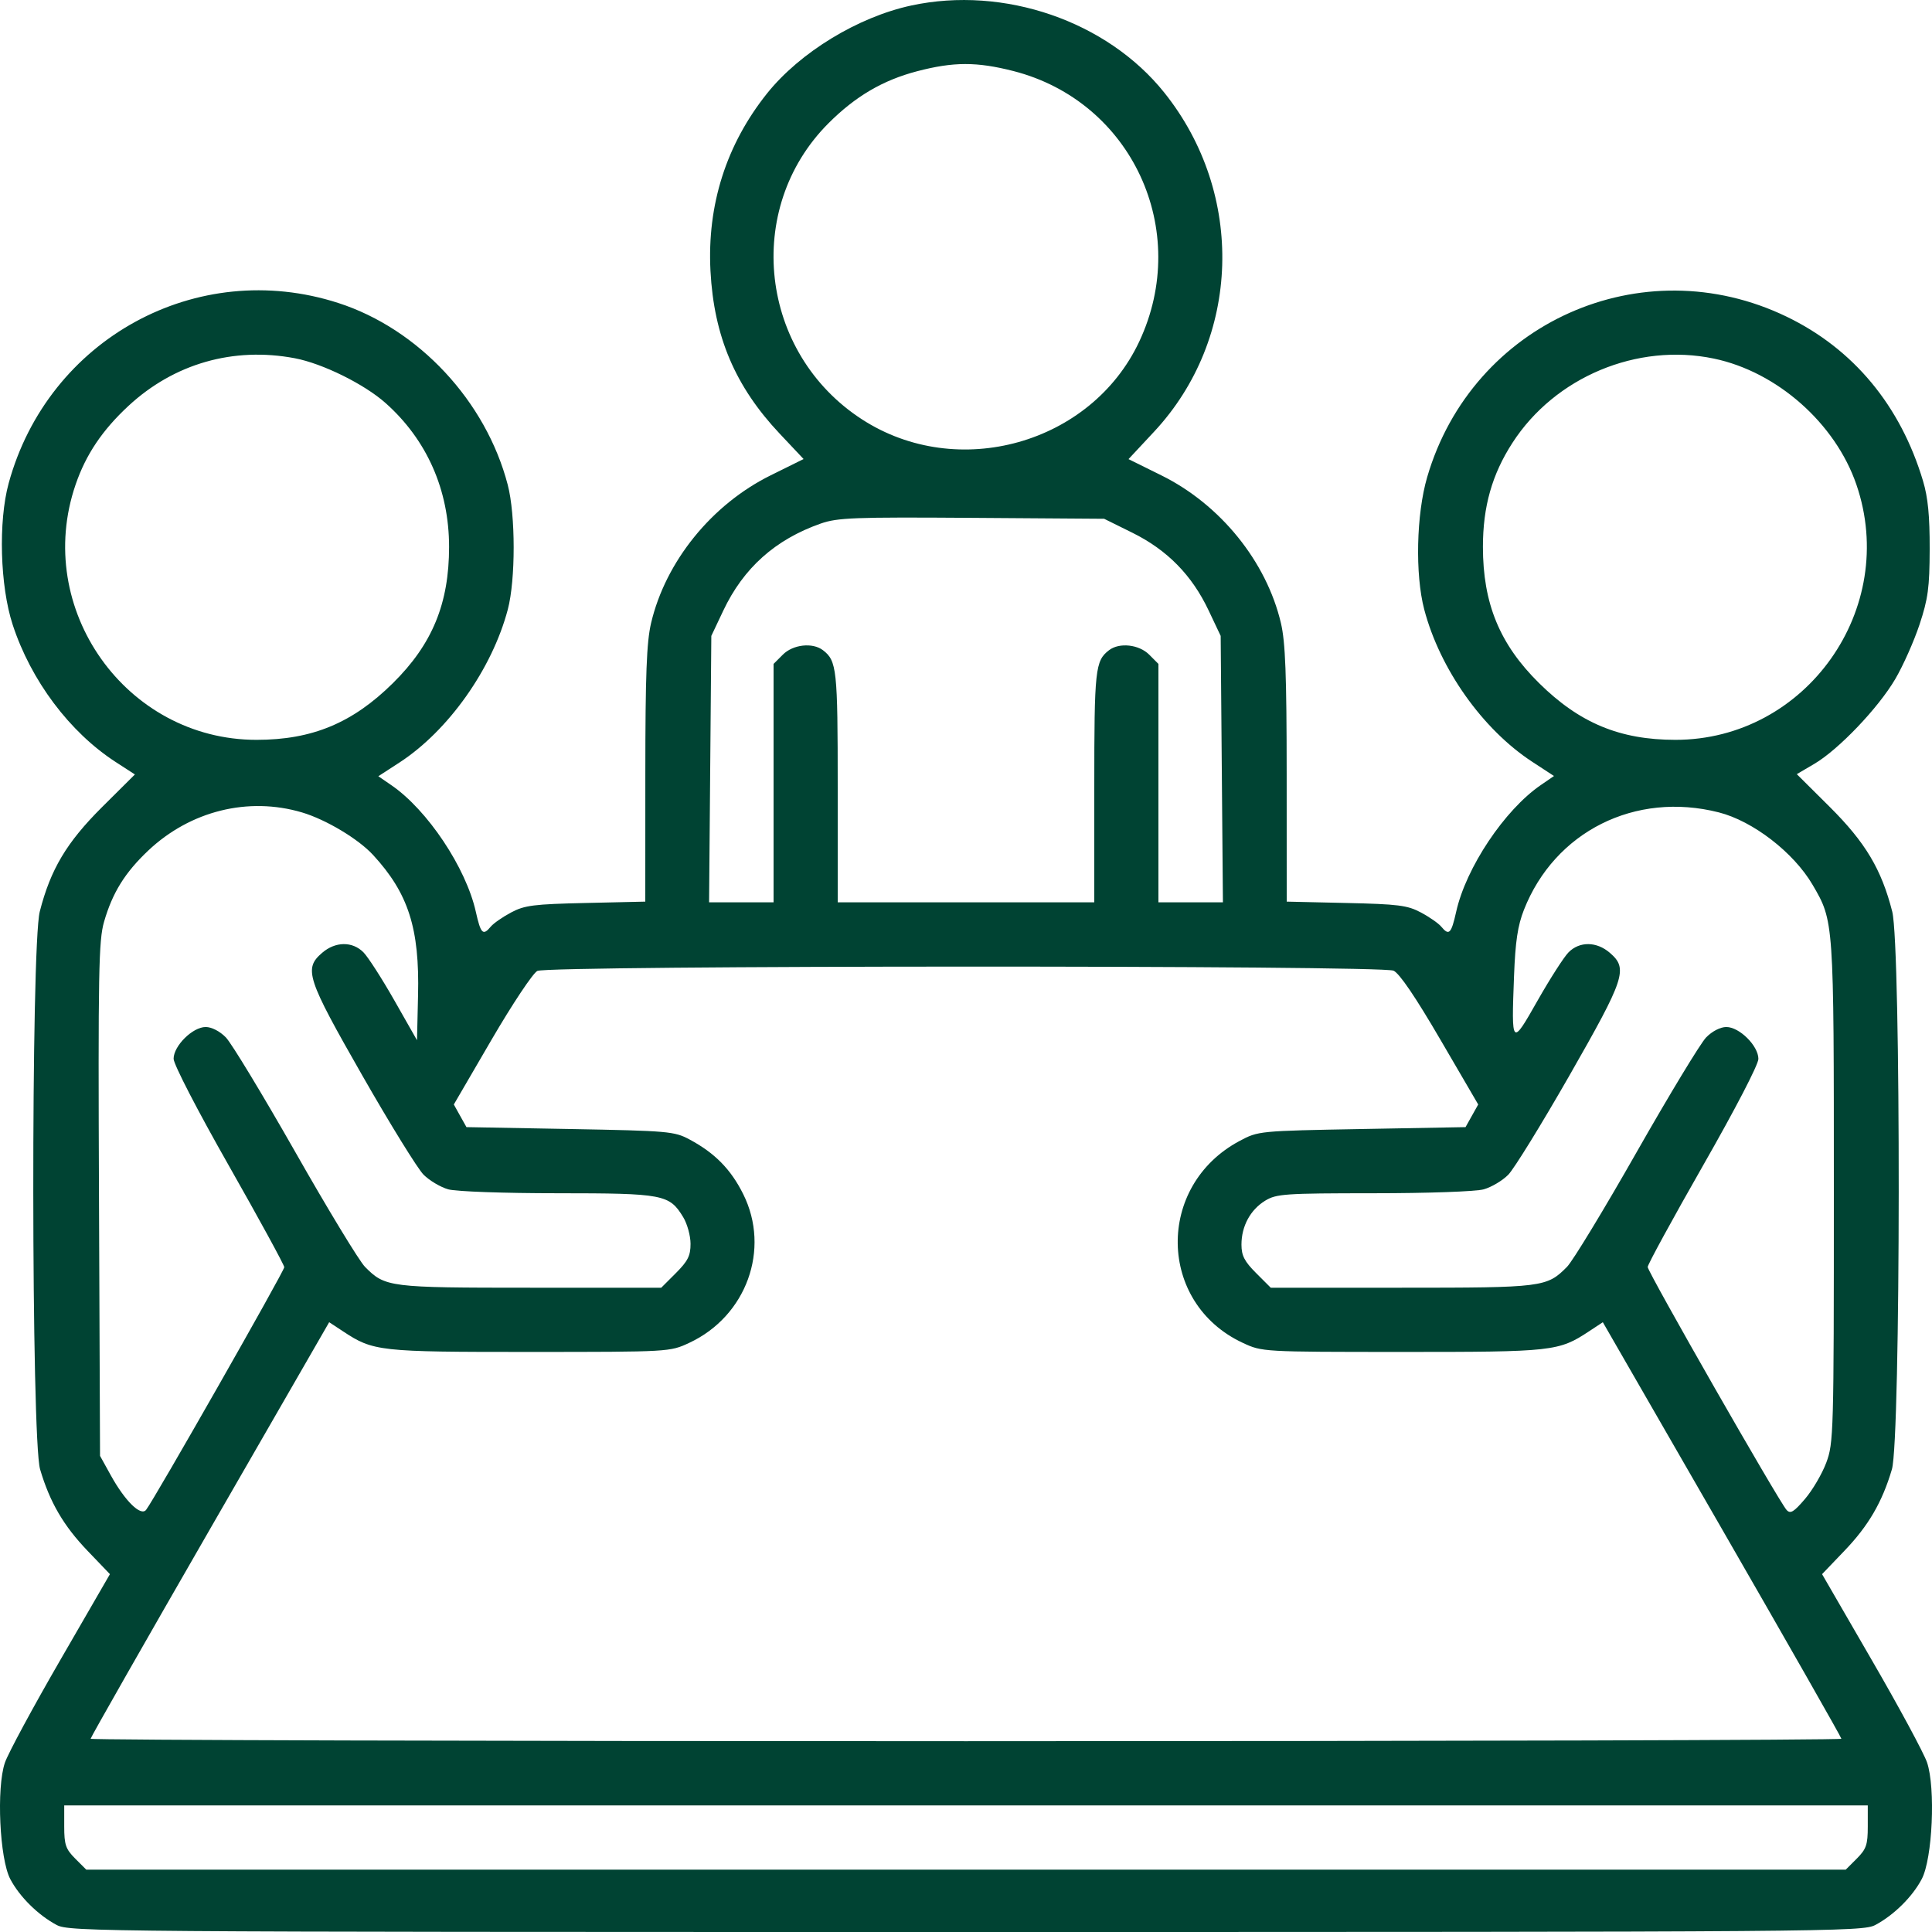 <svg width="50" height="50" viewBox="0 0 50 50" fill="none" xmlns="http://www.w3.org/2000/svg">
<path fill-rule="evenodd" clip-rule="evenodd" d="M23.586 0.142C22.206 0.438 20.703 1.354 19.852 2.417C18.797 3.737 18.298 5.3 18.387 7.011C18.476 8.705 19.027 10.002 20.18 11.225L20.797 11.88L19.944 12.302C18.418 13.057 17.225 14.531 16.85 16.125C16.734 16.617 16.702 17.455 16.701 20.043L16.7 23.334L15.162 23.369C13.813 23.399 13.575 23.429 13.227 23.615C13.008 23.731 12.772 23.896 12.702 23.98C12.499 24.225 12.442 24.168 12.314 23.595C12.059 22.455 11.062 20.961 10.129 20.321L9.791 20.089L10.341 19.732C11.605 18.909 12.736 17.31 13.142 15.773C13.345 15.004 13.344 13.324 13.14 12.546C12.575 10.38 10.833 8.512 8.754 7.841C5.097 6.66 1.246 8.767 0.224 12.508C-0.046 13.498 0.001 15.167 0.327 16.164C0.8 17.612 1.801 18.947 2.991 19.719L3.491 20.043L2.639 20.89C1.722 21.804 1.308 22.5 1.029 23.592C0.8 24.491 0.808 37.25 1.038 38.027C1.289 38.877 1.645 39.487 2.266 40.135L2.845 40.739L1.559 42.964C0.851 44.188 0.207 45.382 0.127 45.618C-0.096 46.271 -0.01 48.108 0.266 48.631C0.508 49.09 0.986 49.562 1.466 49.818C1.797 49.994 2.569 50 25 50C47.431 50 48.203 49.994 48.534 49.818C49.014 49.562 49.492 49.09 49.734 48.631C50.013 48.104 50.096 46.271 49.871 45.61C49.789 45.37 49.145 44.175 48.438 42.956L47.155 40.739L47.734 40.134C48.355 39.487 48.711 38.877 48.962 38.027C49.192 37.25 49.2 24.491 48.971 23.592C48.692 22.498 48.278 21.804 47.357 20.886L46.501 20.035L46.952 19.77C47.58 19.402 48.609 18.324 49.049 17.574C49.252 17.229 49.534 16.594 49.677 16.164C49.898 15.496 49.937 15.21 49.94 14.208C49.942 13.354 49.896 12.875 49.768 12.448C49.186 10.499 47.967 9.03 46.239 8.196C42.497 6.389 38.101 8.351 36.935 12.349C36.654 13.312 36.62 14.863 36.859 15.773C37.264 17.314 38.369 18.874 39.651 19.713L40.217 20.083L39.875 20.318C38.938 20.961 37.941 22.453 37.686 23.595C37.558 24.168 37.501 24.225 37.298 23.98C37.228 23.896 36.992 23.731 36.773 23.615C36.425 23.429 36.187 23.399 34.838 23.369L33.3 23.334L33.299 20.043C33.298 17.455 33.266 16.617 33.15 16.125C32.775 14.531 31.582 13.057 30.057 12.303L29.206 11.882L29.868 11.172C32.118 8.759 32.23 5.019 30.132 2.397C28.651 0.546 25.984 -0.373 23.586 0.142ZM26.228 1.839C29.289 2.623 30.839 5.959 29.482 8.843C28.237 11.489 24.783 12.457 22.308 10.853C19.655 9.135 19.232 5.403 21.439 3.192C22.137 2.493 22.847 2.076 23.734 1.844C24.676 1.597 25.277 1.596 26.228 1.839ZM7.629 9.271C8.347 9.407 9.427 9.94 9.98 10.432C11.049 11.384 11.622 12.683 11.622 14.152C11.622 15.619 11.188 16.673 10.168 17.68C9.124 18.712 8.078 19.147 6.639 19.147C3.258 19.147 0.853 15.753 1.957 12.54C2.223 11.764 2.648 11.132 3.325 10.504C4.506 9.41 6.038 8.971 7.629 9.271ZM44.354 9.28C45.99 9.621 47.499 10.955 48.043 12.54C49.147 15.753 46.742 19.147 43.361 19.147C41.922 19.147 40.877 18.712 39.832 17.68C38.812 16.673 38.378 15.619 38.378 14.152C38.378 13.11 38.614 12.278 39.141 11.462C40.241 9.757 42.371 8.866 44.354 9.28ZM29.311 13.79C30.21 14.236 30.848 14.886 31.28 15.8L31.591 16.457L31.62 19.904L31.649 23.352H30.815H29.98V20.267V17.182L29.741 16.942C29.477 16.678 28.969 16.622 28.702 16.827C28.343 17.103 28.32 17.319 28.32 20.363V23.352H25H21.68V20.363C21.68 17.319 21.657 17.103 21.298 16.827C21.031 16.622 20.523 16.678 20.26 16.942L20.02 17.182V20.267V23.352H19.185H18.351L18.38 19.904L18.409 16.457L18.718 15.804C19.241 14.699 20.064 13.963 21.239 13.55C21.676 13.397 22.098 13.381 25.152 13.402L28.575 13.426L29.311 13.79ZM7.814 21.025C8.432 21.208 9.272 21.71 9.654 22.125C10.57 23.119 10.861 24.028 10.819 25.762L10.792 26.921L10.208 25.894C9.887 25.329 9.526 24.768 9.407 24.647C9.121 24.358 8.68 24.363 8.337 24.659C7.857 25.072 7.936 25.313 9.379 27.838C10.097 29.095 10.81 30.249 10.962 30.401C11.115 30.554 11.402 30.724 11.601 30.78C11.806 30.837 13.041 30.881 14.434 30.881C17.169 30.882 17.323 30.911 17.68 31.498C17.785 31.67 17.871 31.981 17.871 32.189C17.872 32.498 17.802 32.636 17.492 32.947L17.113 33.326H13.73C10.065 33.326 9.969 33.314 9.446 32.786C9.297 32.635 8.485 31.298 7.642 29.814C6.798 28.331 5.99 26.996 5.845 26.848C5.689 26.688 5.477 26.579 5.323 26.579C4.986 26.579 4.493 27.067 4.493 27.401C4.493 27.544 5.108 28.734 5.925 30.171C6.712 31.557 7.356 32.738 7.357 32.795C7.358 32.894 3.989 38.812 3.781 39.075C3.645 39.248 3.238 38.85 2.869 38.184L2.589 37.678L2.562 31.038C2.538 25.147 2.553 24.336 2.694 23.852C2.911 23.102 3.234 22.582 3.836 22.013C4.924 20.986 6.422 20.613 7.814 21.025ZM44.481 21.024C45.366 21.248 46.422 22.064 46.91 22.899C47.462 23.845 47.46 23.808 47.46 30.847C47.46 37.098 47.453 37.347 47.264 37.853C47.156 38.142 46.908 38.565 46.713 38.793C46.423 39.132 46.336 39.185 46.238 39.079C46.045 38.872 42.642 32.919 42.642 32.79C42.642 32.725 43.287 31.544 44.074 30.165C44.907 28.707 45.507 27.552 45.507 27.404C45.507 27.067 45.016 26.579 44.677 26.579C44.523 26.579 44.311 26.688 44.155 26.848C44.01 26.996 43.202 28.331 42.358 29.814C41.515 31.298 40.703 32.635 40.554 32.786C40.031 33.314 39.935 33.326 36.27 33.326H32.887L32.508 32.947C32.205 32.644 32.129 32.495 32.129 32.209C32.129 31.734 32.359 31.308 32.744 31.073C33.032 30.897 33.249 30.882 35.546 30.881C36.952 30.881 38.194 30.837 38.398 30.78C38.598 30.724 38.883 30.555 39.033 30.403C39.183 30.251 39.894 29.097 40.614 27.839C42.058 25.313 42.139 25.069 41.663 24.659C41.32 24.363 40.879 24.358 40.593 24.647C40.474 24.768 40.114 25.329 39.793 25.894C39.118 27.084 39.114 27.079 39.183 25.259C39.217 24.365 39.278 23.957 39.439 23.547C40.237 21.518 42.32 20.475 44.481 21.024ZM36.065 25.121C36.219 25.192 36.634 25.803 37.277 26.906L38.256 28.584L38.092 28.877L37.928 29.17L35.248 29.219C32.577 29.268 32.566 29.269 32.08 29.528C29.909 30.685 29.956 33.724 32.161 34.752C32.665 34.987 32.667 34.987 36.291 34.988C40.195 34.989 40.339 34.973 41.126 34.453L41.481 34.219L44.568 39.578C46.266 42.526 47.655 44.965 47.655 44.999C47.655 45.033 37.46 45.062 25 45.062C12.54 45.062 2.345 45.033 2.345 44.999C2.345 44.965 3.734 42.526 5.432 39.578L8.519 34.219L8.875 34.453C9.661 34.973 9.805 34.989 13.709 34.988C17.333 34.987 17.335 34.987 17.839 34.752C19.318 34.062 19.946 32.33 19.234 30.903C18.914 30.261 18.499 29.839 17.844 29.489C17.453 29.279 17.297 29.266 14.752 29.219L12.072 29.17L11.908 28.877L11.745 28.584L12.723 26.905C13.263 25.979 13.794 25.182 13.907 25.127C14.205 24.982 35.748 24.977 36.065 25.121ZM48.338 47.269C48.338 47.742 48.3 47.853 48.053 48.101L47.768 48.386H25H2.232L1.947 48.101C1.7 47.853 1.662 47.742 1.662 47.269V46.724H25H48.338V47.269Z" fill="#004333"/>
</svg>
